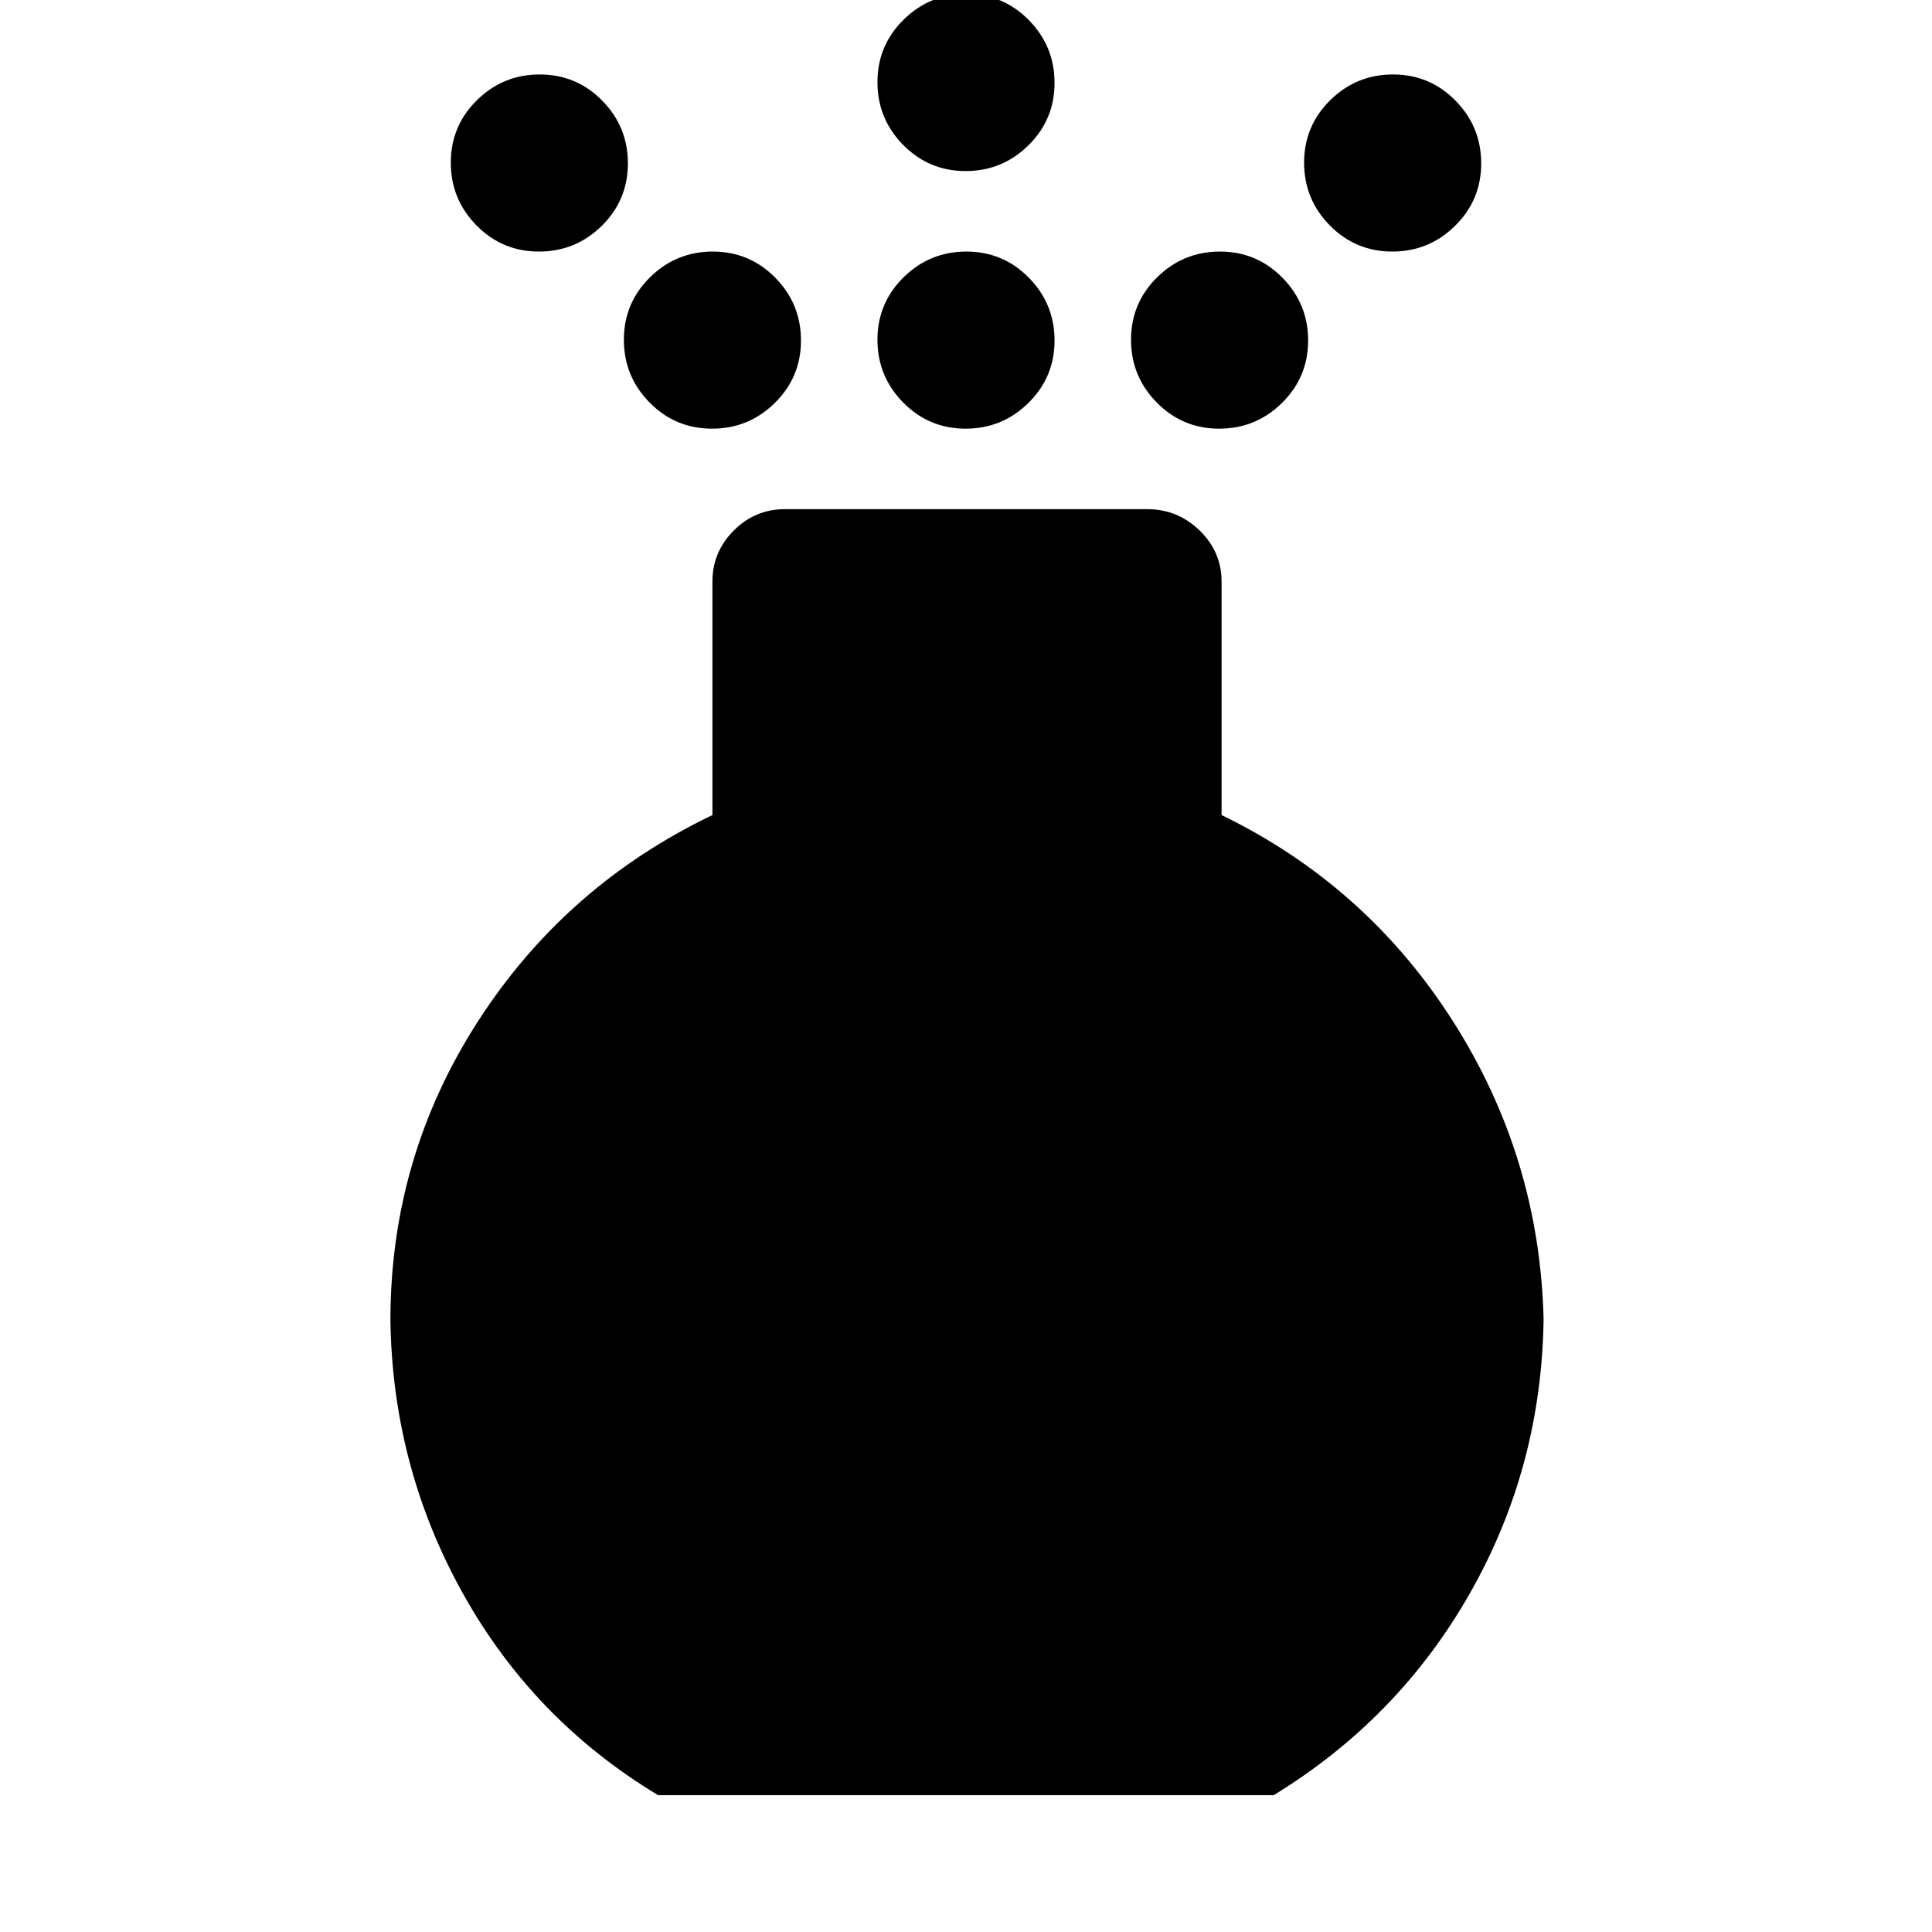 <svg xmlns="http://www.w3.org/2000/svg" height="48" viewBox="0 -960 960 960" width="48"><path d="M479.81-747q-18.23 0-31.02-12.98T436-791.19q0-18.23 12.98-31.02T480.19-835q18.23 0 31.02 12.98T524-790.81q0 18.23-12.98 31.02T479.81-747Zm0-128q-18.23 0-31.02-12.98T436-919.19q0-18.23 12.98-31.02T480.19-963q18.23 0 31.02 12.98T524-918.81q0 18.23-12.98 31.02T479.81-875ZM327-68q-61.88-37.25-96.94-100.13Q195-231 194-304q0-81 43.5-148.5T354-555v-116q0-14.78 10.61-25.39Q375.23-707 390-707h180q15.2 0 26.1 10.61Q607-685.78 607-671v116q72 35 115 102.5t45 147.93Q766-231 730.5-168.5T632.91-68H327Zm-59.19-767q-18.24 0-31.02-12.98Q224-860.96 224-879.19t12.98-31.02Q249.96-923 268.19-923t31.02 12.98Q312-897.04 312-878.81t-12.98 31.02Q286.04-835 267.81-835Zm424 0q-18.23 0-31.02-12.98T648-879.19q0-18.23 12.98-31.02T692.19-923q18.23 0 31.02 12.98T736-878.81q0 18.23-12.98 31.02T691.81-835Zm-338 88q-18.23 0-31.02-12.98T310-791.19q0-18.23 12.98-31.02T354.19-835q18.23 0 31.02 12.98T398-790.81q0 18.23-12.98 31.02T353.81-747Zm252 0q-18.23 0-31.02-12.98T562-791.19q0-18.23 12.98-31.02T606.19-835q18.23 0 31.02 12.98T650-790.81q0 18.23-12.98 31.02T605.81-747Z"/></svg>